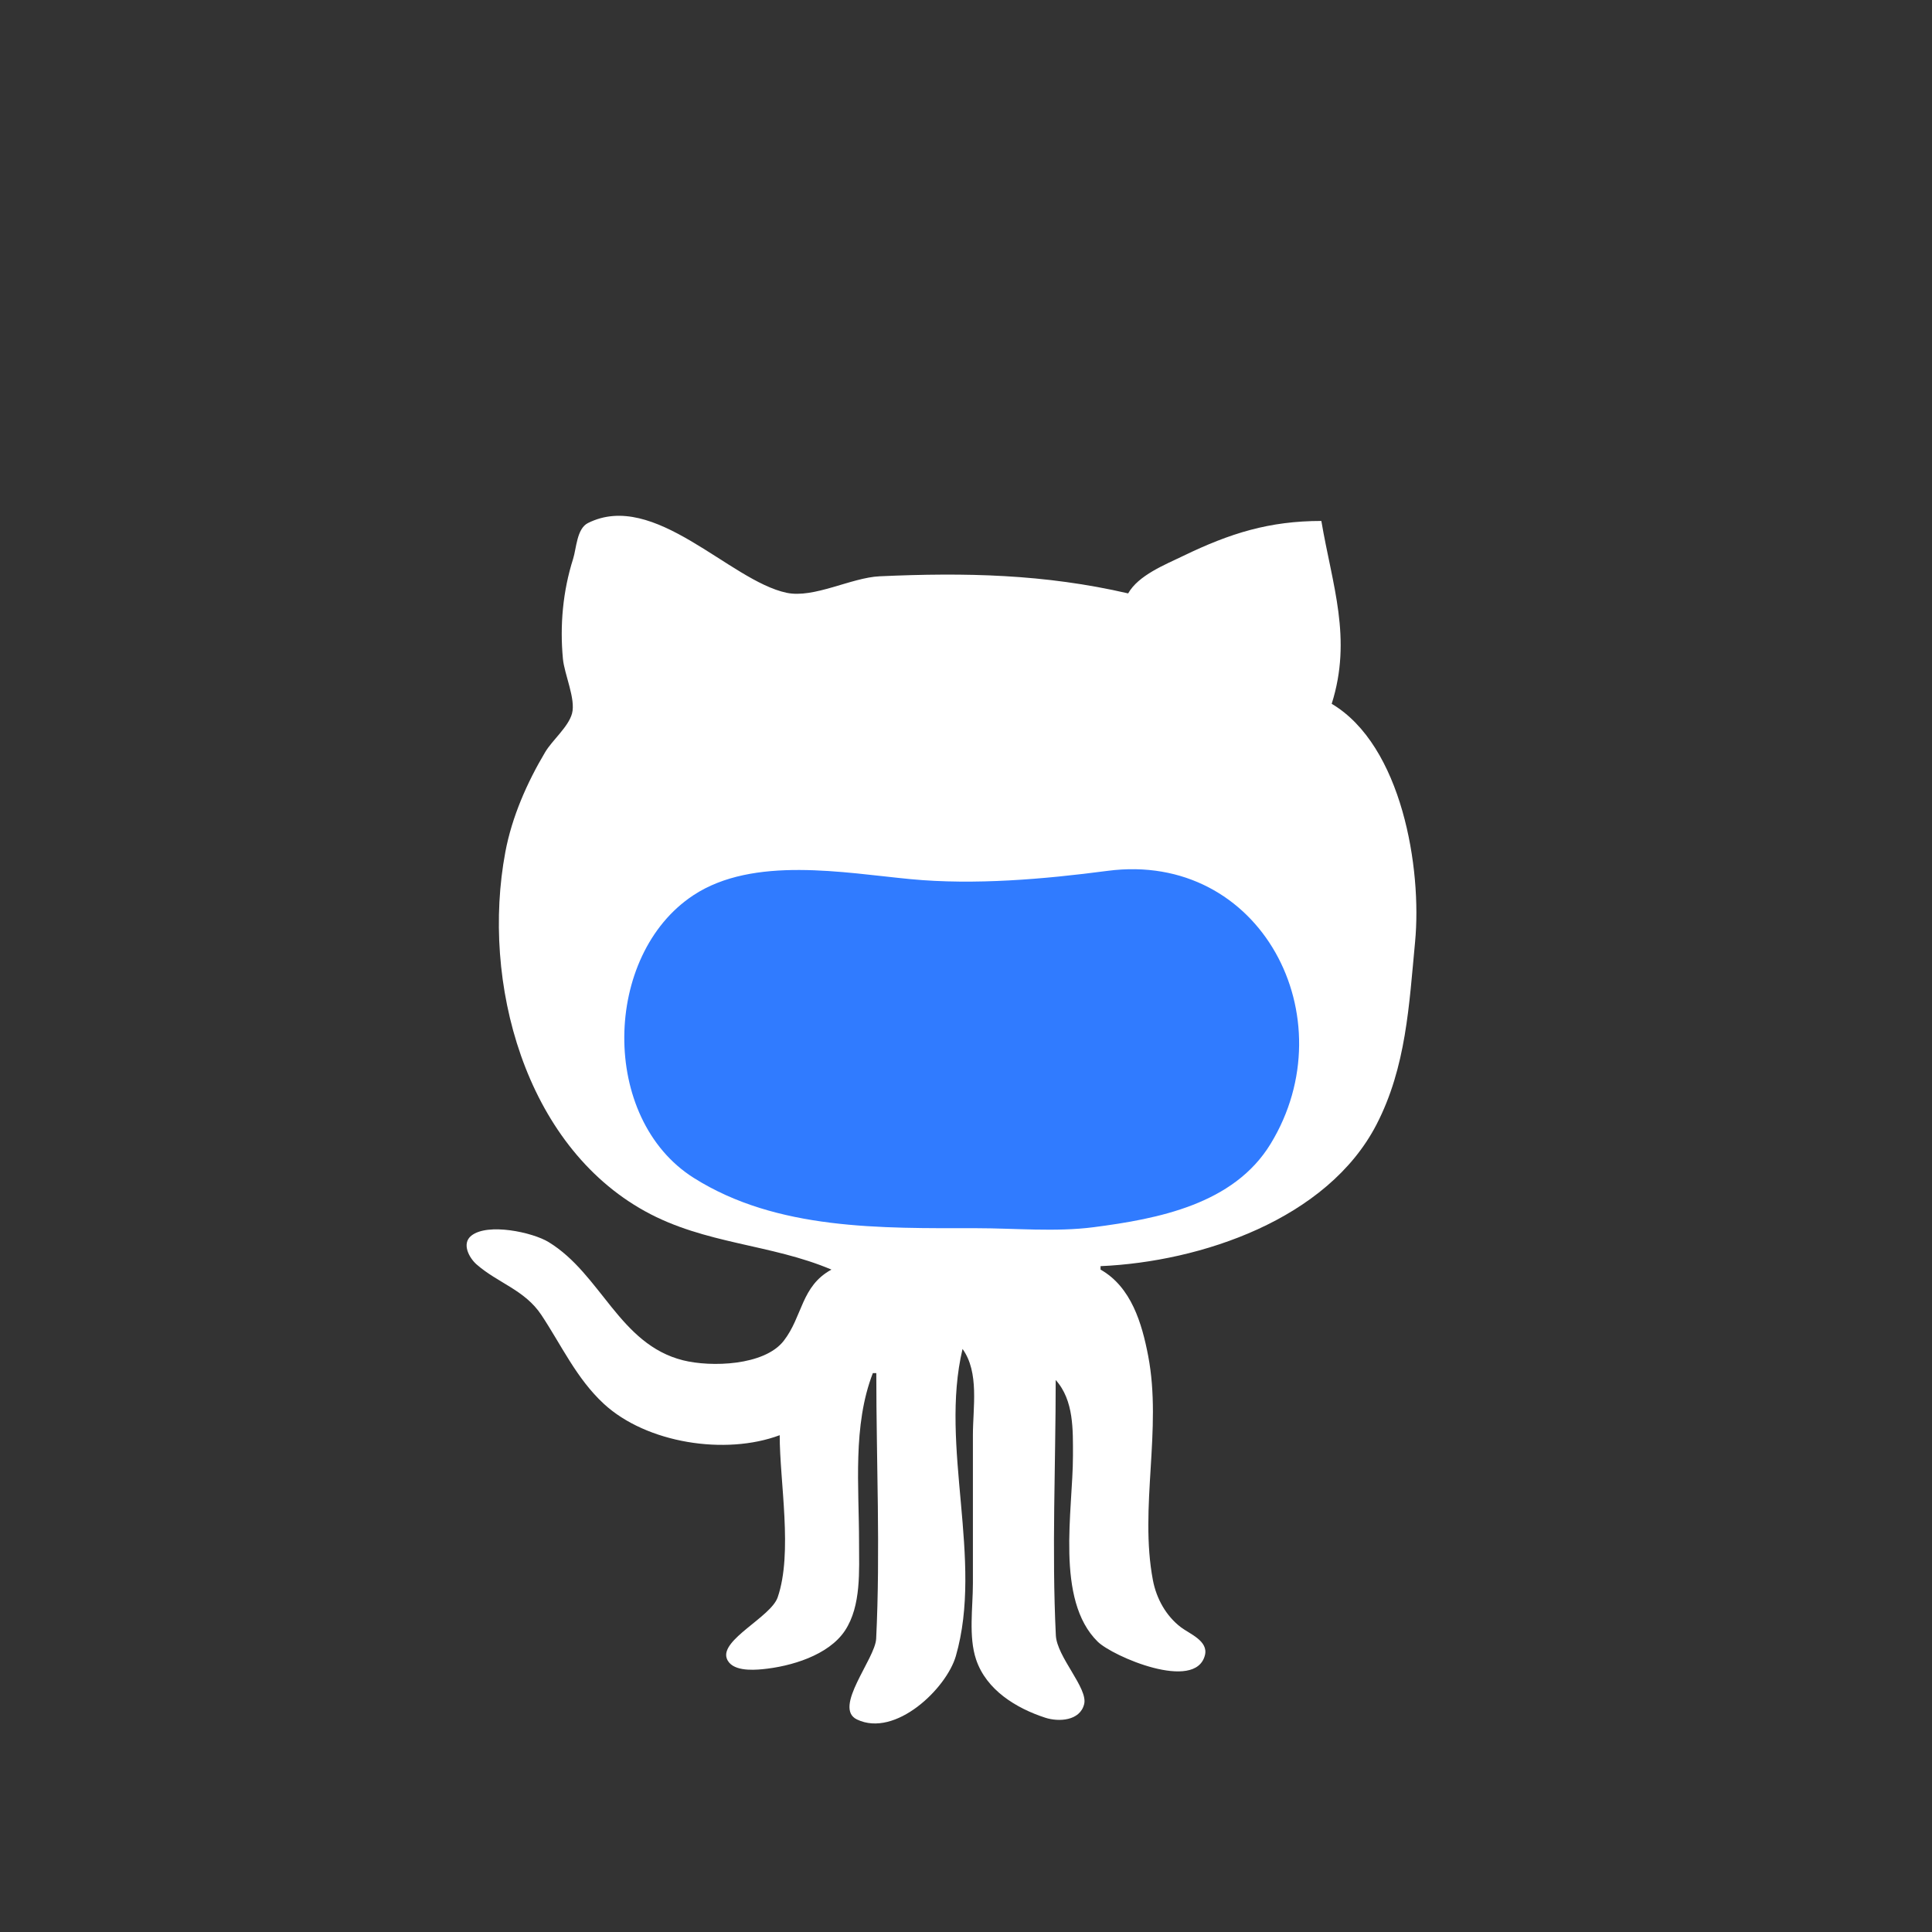 <?xml version="1.0" standalone="yes"?>
<svg xmlns="http://www.w3.org/2000/svg" width="560" height="560">
<rect width="100%" height="100%" fill="#333333" stroke="none"/>
<path style="fill:#ffffff; stroke:none;" d="M241 368C232.181 372.784 232.663 381.593 227.157 388.657C221.53 395.878 206.075 396.314 198 394.295C179.515 389.672 174.269 369.32 158.999 360.01C154.384 357.196 141.364 354.367 136.604 358.179C133.721 360.488 136.014 364.639 138.148 366.505C144.347 371.923 152.098 373.884 156.915 381.145C162.763 389.959 167.101 399.578 175.015 406.897C187.365 418.318 210.26 421.895 226 416C226 429.666 229.855 450.095 225.411 463C223.448 468.701 208.689 475.287 210.662 480.726C212 484.414 217.904 484.124 221 483.829C229.163 483.049 240.168 479.834 244.929 472.624C249.681 465.429 249 455.182 249 447C249 430.91 247.103 413.255 253 398L254 398C254 423.569 255.203 449.464 253.96 475C253.675 480.856 241.355 495.019 248.395 498.397C259.515 503.731 274.342 489.442 277.061 480C285.11 452.047 272.254 419.336 279 391C283.9 397.812 282 407.92 282 416L282 459C282 465.913 280.701 474.373 282.92 481C285.883 489.851 294.533 495.148 303 497.895C306.823 499.135 313.035 498.854 314.248 493.945C315.397 489.297 306.347 480.303 306.04 474C304.846 449.459 306 424.573 306 400C311.303 405.9 311 414.505 311 422C311 437.799 305.818 463.73 318.185 475.856C322.517 480.103 346.503 490.46 349.248 479.79C350.318 475.634 344.839 473.602 342.3 471.675C337.954 468.376 335.175 463.312 334.171 458C330.19 436.96 336.887 414.303 332.803 393C331.003 383.607 327.904 373.03 319 368L319 367C348.09 365.732 384.751 353.435 398.969 325.985C407.603 309.316 408.433 291.242 410.17 273C412.197 251.708 406.346 216.092 386 204C392.009 185.005 386.152 169.604 383 151C367.928 151 356.55 154.558 343 161.115C337.652 163.703 329.998 166.717 327 172C302.785 166.398 279.779 165.914 255 167.039C246.707 167.416 235.961 173.503 228 171.823C211.488 168.338 189.665 141.998 170.43 151.603C167.167 153.233 167.09 158.93 166.114 162C163.161 171.289 162.239 181.262 163.17 191C163.597 195.467 166.935 202.65 165.803 206.816C164.744 210.714 160.108 214.506 158.027 218.001C152.754 226.856 148.377 236.791 146.468 247C139.439 284.589 152.045 331.826 187 351.103C204.37 360.681 223.433 360.539 241 368z"/>
<path style="fill:#307bff; stroke:none;" d="M321 252.424C302.653 254.833 282.503 256.591 264 254.83C244.58 252.982 218.387 248.035 201 259.479C174.715 276.78 173.803 324.202 201.09 341.421C225.225 356.651 255.427 356 283 356C294.125 356 305.963 357.145 317 355.711C335.659 353.286 357.573 349.096 368.275 331.576C390.574 295.068 365.526 246.578 321 252.424z"/>
</svg>
